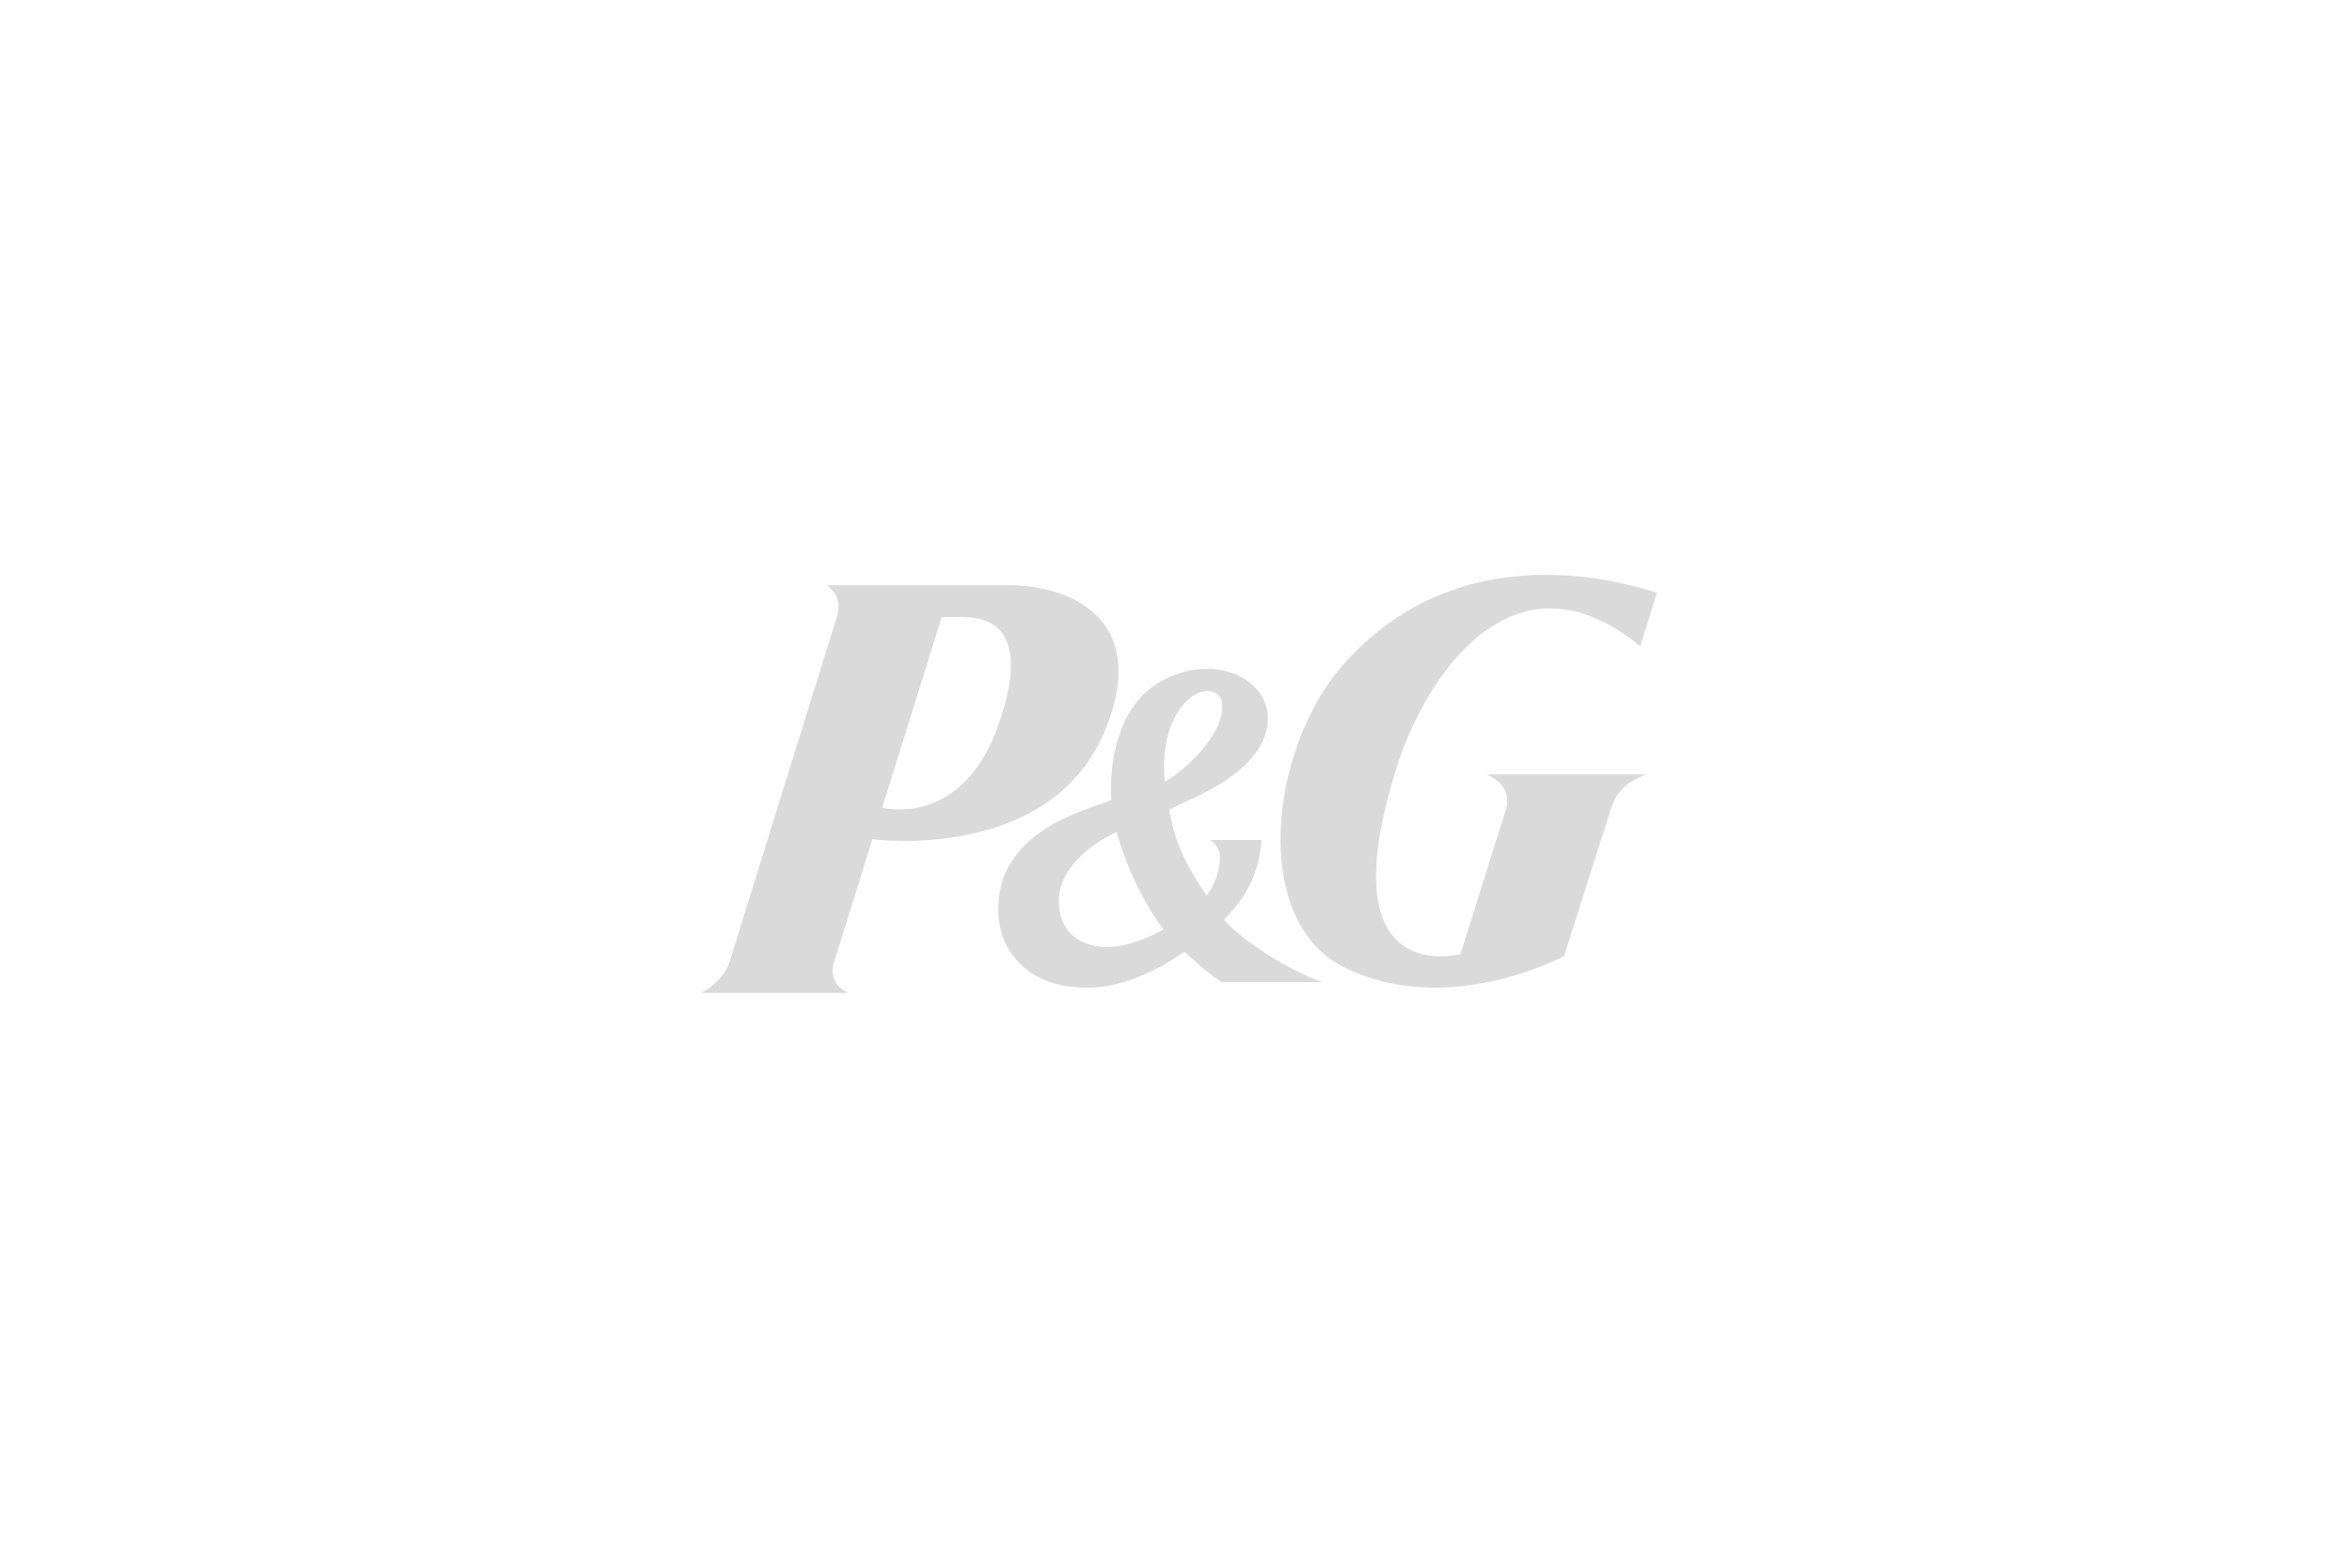 <?xml version="1.0" encoding="UTF-8"?>
<svg width="450px" height="300px" viewBox="0 0 450 300" version="1.1" xmlns="http://www.w3.org/2000/svg" xmlns:xlink="http://www.w3.org/1999/xlink">
    <!-- Generator: Sketch 50.2 (55047) - http://www.bohemiancoding.com/sketch -->
    <title>pg-logo</title>
    <desc>Created with Sketch.</desc>
    <defs></defs>
    <g id="pg-logo" stroke="none" stroke-width="1" fill="none" fill-rule="evenodd">
        <g id="Procter_and_Gamble_Logo" transform="translate(225.5, 150) scale(1, -1) translate(-225.5, -150) translate(134, 110)" fill="#DADADA" fill-rule="nonzero">
            <path d="M49.835,71.929 C53.569,71.929 63.905,71.429 57.209,51.815 C50.264,31.239 34.784,35.458 34.784,35.458 L46.172,71.929 L49.835,71.929 Z M77.537,50.514 C86.243,72.095 69.889,78 59.281,78 L24.149,78 C27.061,75.964 26.576,73.265 26.031,71.66 L5.535,5.802 C4.726,3.156 1.621,0.482 0,0 L28.468,0 C26.859,0.316 24.647,2.562 25.481,5.589 L32.914,29.415 C32.914,29.415 67.147,24.765 77.537,50.514 Z" id="path52210"></path>
            <path d="M88.606,12.134 C87.484,11.441 83.043,9.184 78.887,8.805 C74.986,8.463 68.581,9.933 68.581,17.648 C68.581,24.315 75.813,29.071 79.642,30.793 C81.377,24.396 84.833,17.116 88.606,12.134 M99.808,53.815 C98.86,47.555 90.819,41.255 88.839,40.45 C88.479,43.95 88.606,49.501 91.515,53.998 C93.526,56.985 96.072,58.285 98.129,57.56 C99.808,56.985 100.01,55.478 99.808,53.815 M99.808,2.07 L119,2.07 C112.874,4.081 103.811,9.868 100.181,13.971 C103.13,17.116 106.704,21.129 107.376,29.273 L97.439,29.273 C97.439,29.273 99.413,28.222 99.413,25.875 C99.413,23.697 98.533,20.738 96.855,18.63 C93.968,22.938 90.819,27.858 89.716,35.088 C93.607,37.021 99.118,39.11 103.419,42.887 C107.584,46.542 108.516,49.889 108.572,52.143 L108.572,52.435 C108.572,54.766 107.708,56.898 105.974,58.586 C103.13,61.44 98.577,62.562 93.828,61.735 C89.955,60.989 86.744,58.969 85.169,57.473 C79.288,52.071 78.558,43.086 78.558,39.048 C78.558,38.147 78.626,37.332 78.645,36.903 C78.368,36.816 77.7,36.533 77.7,36.533 C73.544,35.004 62.281,31.992 58.243,22.73 C57.737,21.589 57,19.009 57,16.029 C57,13.523 57.504,10.692 59.138,8.062 C62.026,3.639 66.797,0.888 74.526,1.003 C82.903,1.109 91.183,6.853 92.609,7.897 C94.086,6.517 97.896,3.008 99.808,2.07" id="path52214"></path>
            <path d="M158.177,73.058 C169.56,75.761 178.937,66.889 179.812,66.342 L183,76.564 C178.533,77.914 145.963,88.912 122.934,62.734 C108.786,46.627 105.235,13.674 123.247,4.849 C142.48,-4.629 163.746,6.288 165.239,7.03 L174.076,34.804 C175.01,38.224 177.124,40.418 180.927,41.795 L150.436,41.795 C154.862,39.923 154.567,36.605 154.176,35.243 L145.423,7.407 C144.243,7.209 119.709,1.117 133.441,43.843 C136.356,52.978 144.699,69.78 158.177,73.058" id="path52218"></path>
        </g>
        <rect id="Rectangle" fill-opacity="0" fill="#FFFFFF" x="0" y="0" width="450" height="300"></rect>
    </g>
</svg>